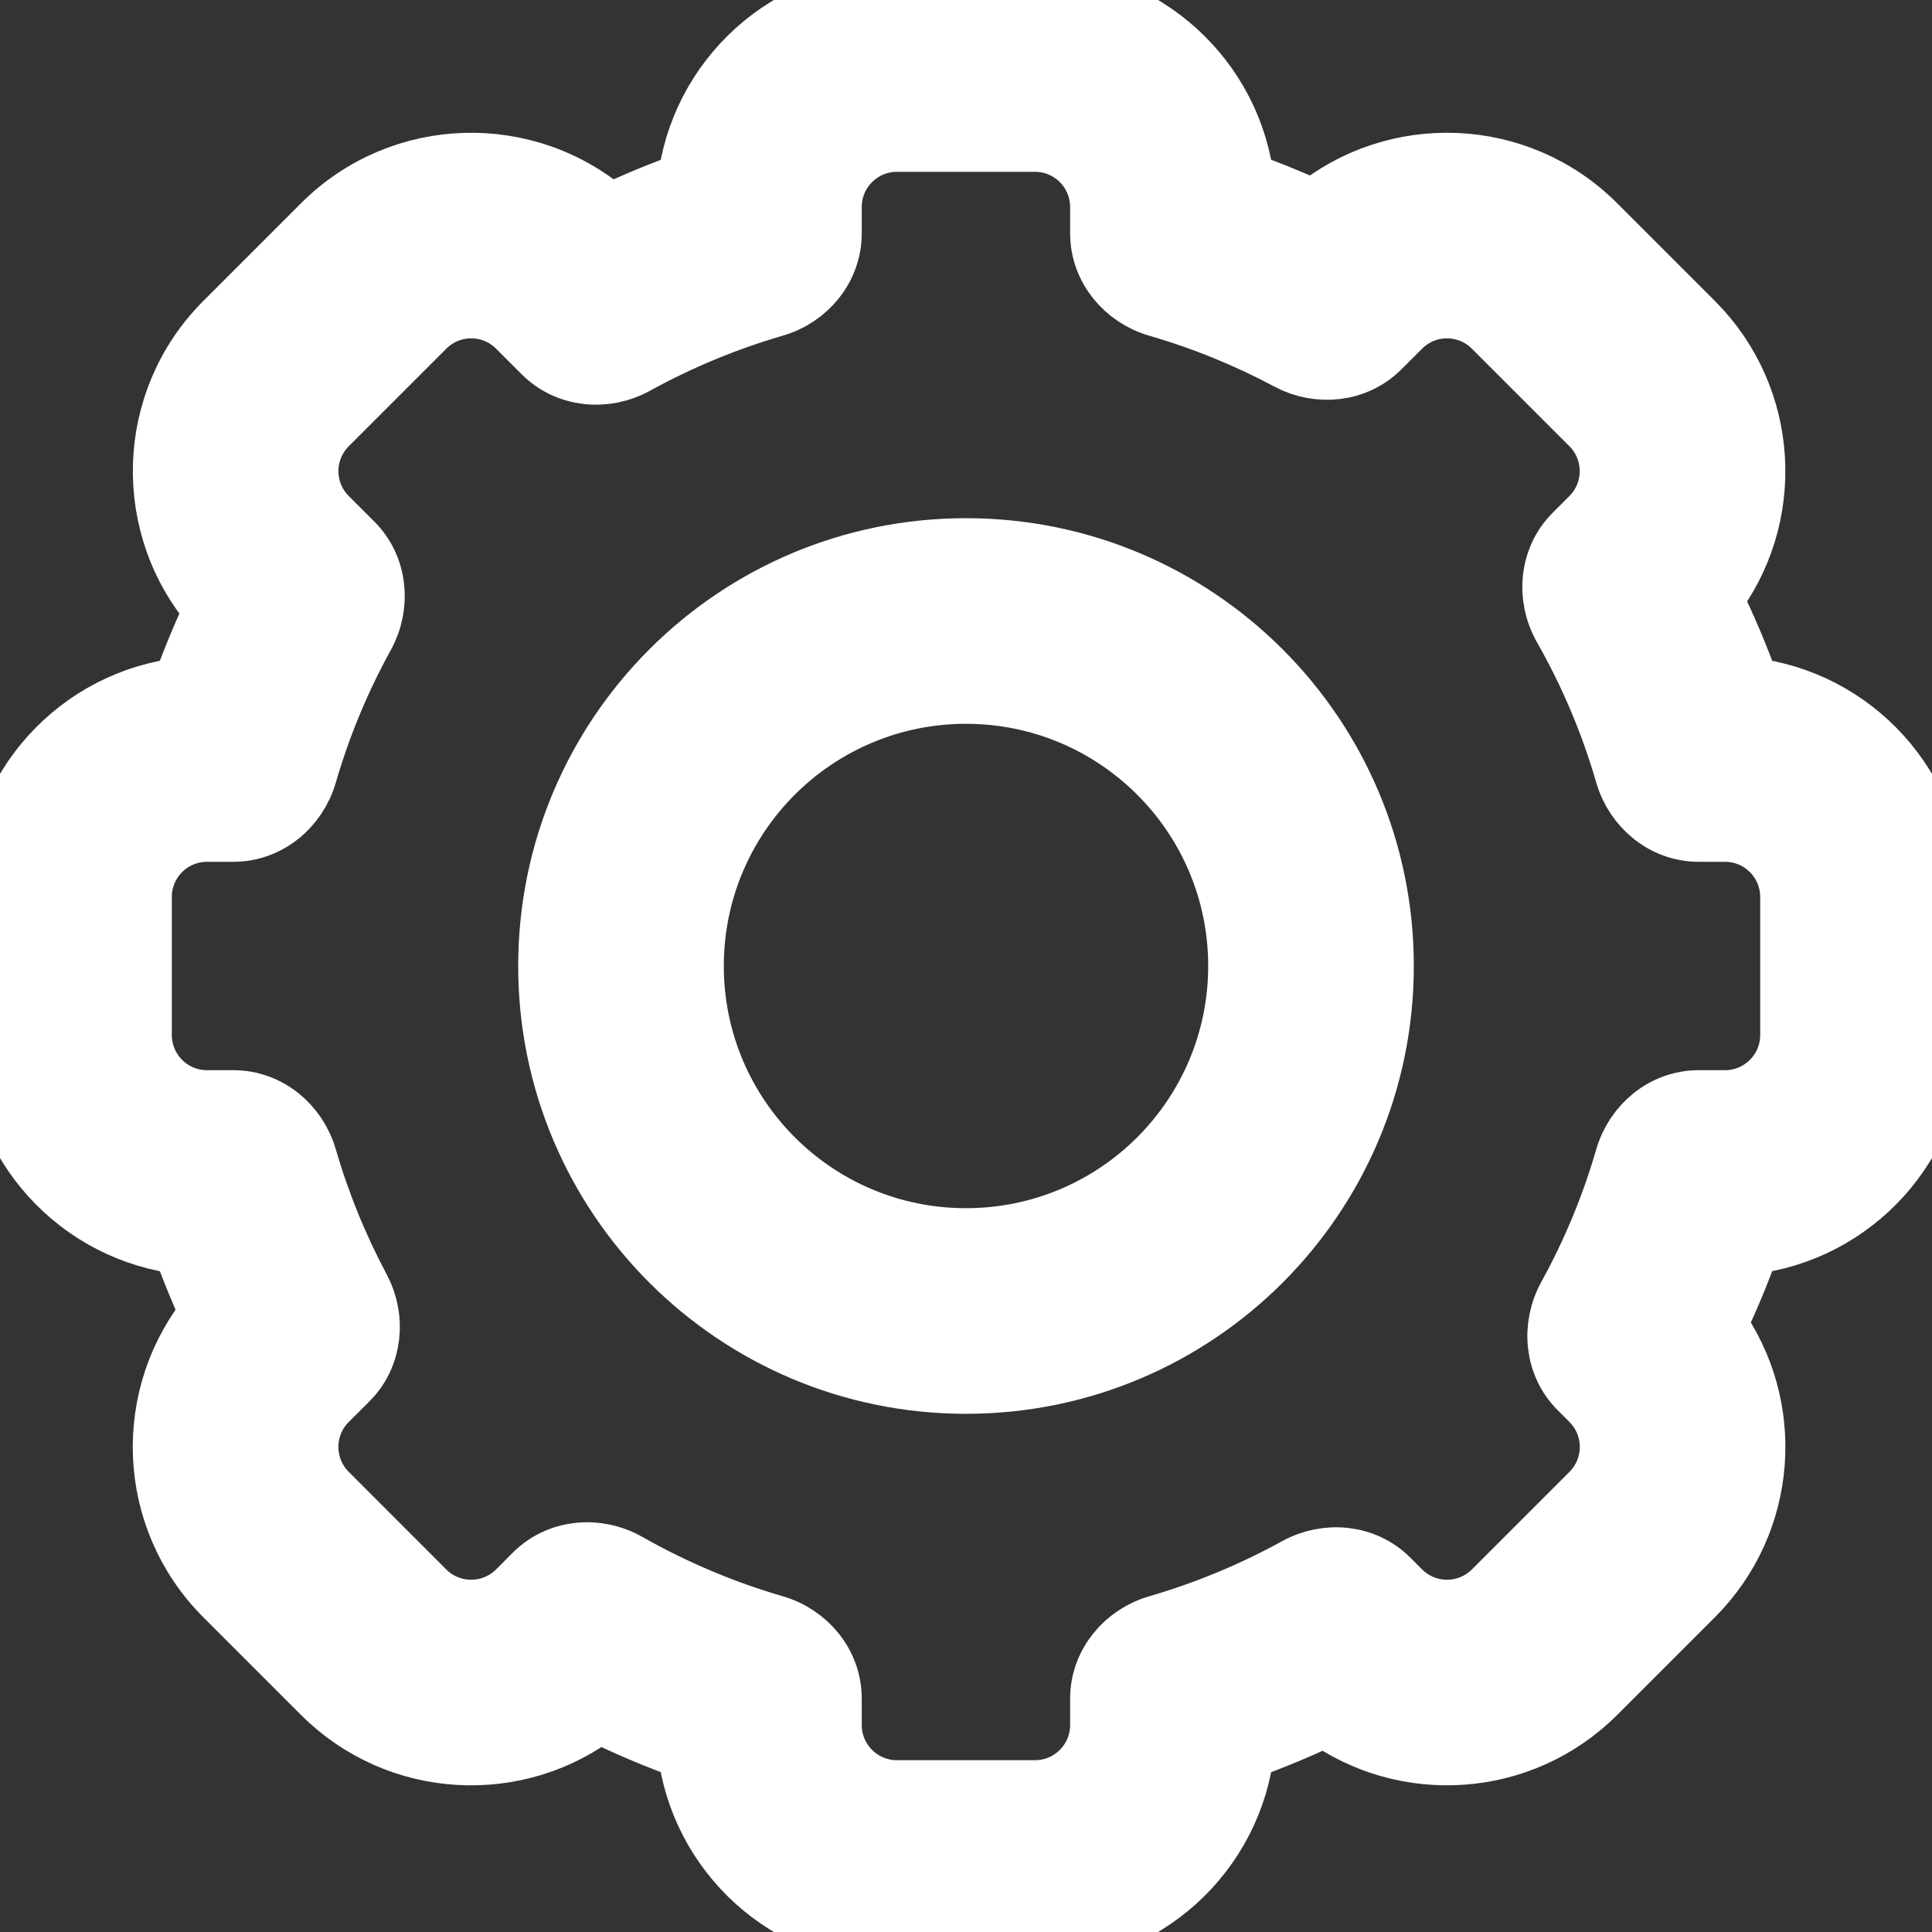 <!DOCTYPE svg PUBLIC "-//W3C//DTD SVG 1.1//EN" "http://www.w3.org/Graphics/SVG/1.1/DTD/svg11.dtd">
<!-- Uploaded to: SVG Repo, www.svgrepo.com, Transformed by: SVG Repo Mixer Tools -->
<svg width="800px" height="800px" viewBox="0 0 28 28" fill="none" xmlns="http://www.w3.org/2000/svg" stroke="#ffffff" stroke-width="0.98">
<rect x="0" y="0" width="28" height="28" fill="#333333" stroke="none"/>
<g id="SVGRepo_bgCarrier" stroke-width="0"/>
<g id="SVGRepo_tracerCarrier" stroke-linecap="round" stroke-linejoin="round"/>
<g id="SVGRepo_iconCarrier">
<path clip-rule="evenodd" d="M14 20C17.314 20 20 17.314 20 14C20 10.686 17.314 8 14 8C10.686 8 8 10.686 8 14C8 17.314 10.686 20 14 20ZM18 14C18 16.209 16.209 18 14 18C11.791 18 10 16.209 10 14C10 11.791 11.791 10 14 10C16.209 10 18 11.791 18 14Z" fill="#ffffff" fill-rule="evenodd"/>
<path clip-rule="evenodd" d="M0 13V15C0 16.548 1.173 17.822 2.678 17.983C2.806 18.346 2.951 18.701 3.111 19.047C2.125 20.226 2.185 21.984 3.293 23.092L4.707 24.506C5.789 25.588 7.493 25.671 8.67 24.753C9.104 24.969 9.554 25.159 10.016 25.322C10.177 26.827 11.451 28 12.999 28H14.999C16.547 28 17.821 26.828 17.982 25.323C18.402 25.175 18.812 25.005 19.209 24.813C20.382 25.666 22.034 25.564 23.093 24.506L24.507 23.092C25.565 22.033 25.667 20.381 24.814 19.208C25.005 18.811 25.176 18.402 25.323 17.982C26.828 17.821 28 16.547 28 15V13C28 11.452 26.828 10.178 25.323 10.017C25.16 9.554 24.97 9.104 24.754 8.669C25.671 7.492 25.588 5.789 24.506 4.707L23.092 3.293C21.985 2.185 20.227 2.125 19.049 3.11C18.702 2.949 18.346 2.804 17.982 2.676C17.821 1.172 16.547 0 14.999 0H12.999C11.451 0 10.177 1.172 10.016 2.678C9.608 2.821 9.209 2.987 8.823 3.172C7.644 2.123 5.838 2.163 4.708 3.293L3.294 4.707C2.164 5.837 2.124 7.643 3.173 8.822C2.987 9.209 2.822 9.608 2.678 10.017C1.173 10.177 0 11.451 0 13ZM15.999 3C15.999 2.448 15.552 2 14.999 2H12.999C12.447 2 11.999 2.448 11.999 3V3.383C11.999 3.858 11.663 4.263 11.206 4.395C10.497 4.601 9.82 4.884 9.185 5.233C8.768 5.463 8.244 5.415 7.908 5.079L7.536 4.707C7.146 4.316 6.513 4.316 6.122 4.707L4.708 6.121C4.317 6.512 4.317 7.145 4.708 7.535L5.08 7.907C5.416 8.243 5.464 8.767 5.235 9.184C4.885 9.819 4.602 10.496 4.396 11.206C4.263 11.663 3.859 12 3.383 12H3C2.448 12 2 12.447 2 13V15C2 15.552 2.448 16 3 16H3.383C3.859 16 4.263 16.336 4.396 16.793C4.59 17.459 4.85 18.097 5.171 18.698C5.392 19.113 5.341 19.629 5.009 19.962L4.707 20.263C4.317 20.654 4.317 21.287 4.707 21.677L6.121 23.092C6.512 23.482 7.145 23.482 7.536 23.092L7.779 22.848C8.119 22.508 8.651 22.463 9.069 22.701C9.737 23.08 10.453 23.385 11.206 23.604C11.663 23.736 11.999 24.141 11.999 24.617V25C11.999 25.552 12.447 26 12.999 26H14.999C15.552 26 15.999 25.552 15.999 25V24.617C15.999 24.142 16.336 23.737 16.793 23.605C17.503 23.398 18.181 23.116 18.816 22.766C19.233 22.537 19.757 22.584 20.093 22.921L20.264 23.092C20.655 23.482 21.288 23.482 21.678 23.092L23.093 21.677C23.483 21.287 23.483 20.654 23.093 20.263L22.922 20.092C22.585 19.756 22.538 19.232 22.767 18.815C23.117 18.18 23.399 17.503 23.605 16.793C23.738 16.336 24.142 16 24.618 16H25C25.552 16 26 15.552 26 15V13C26 12.447 25.552 12 25 12H24.618C24.142 12 23.738 11.663 23.605 11.206C23.387 10.453 23.082 9.736 22.702 9.068C22.464 8.649 22.509 8.118 22.849 7.778L23.092 7.535C23.482 7.145 23.482 6.512 23.092 6.121L21.678 4.707C21.287 4.316 20.654 4.316 20.264 4.707L19.963 5.007C19.63 5.34 19.114 5.391 18.699 5.17C18.098 4.849 17.46 4.588 16.793 4.395C16.336 4.262 15.999 3.858 15.999 3.382V3Z" fill="#ffffff" fill-rule="evenodd"/>
</g>
</svg>